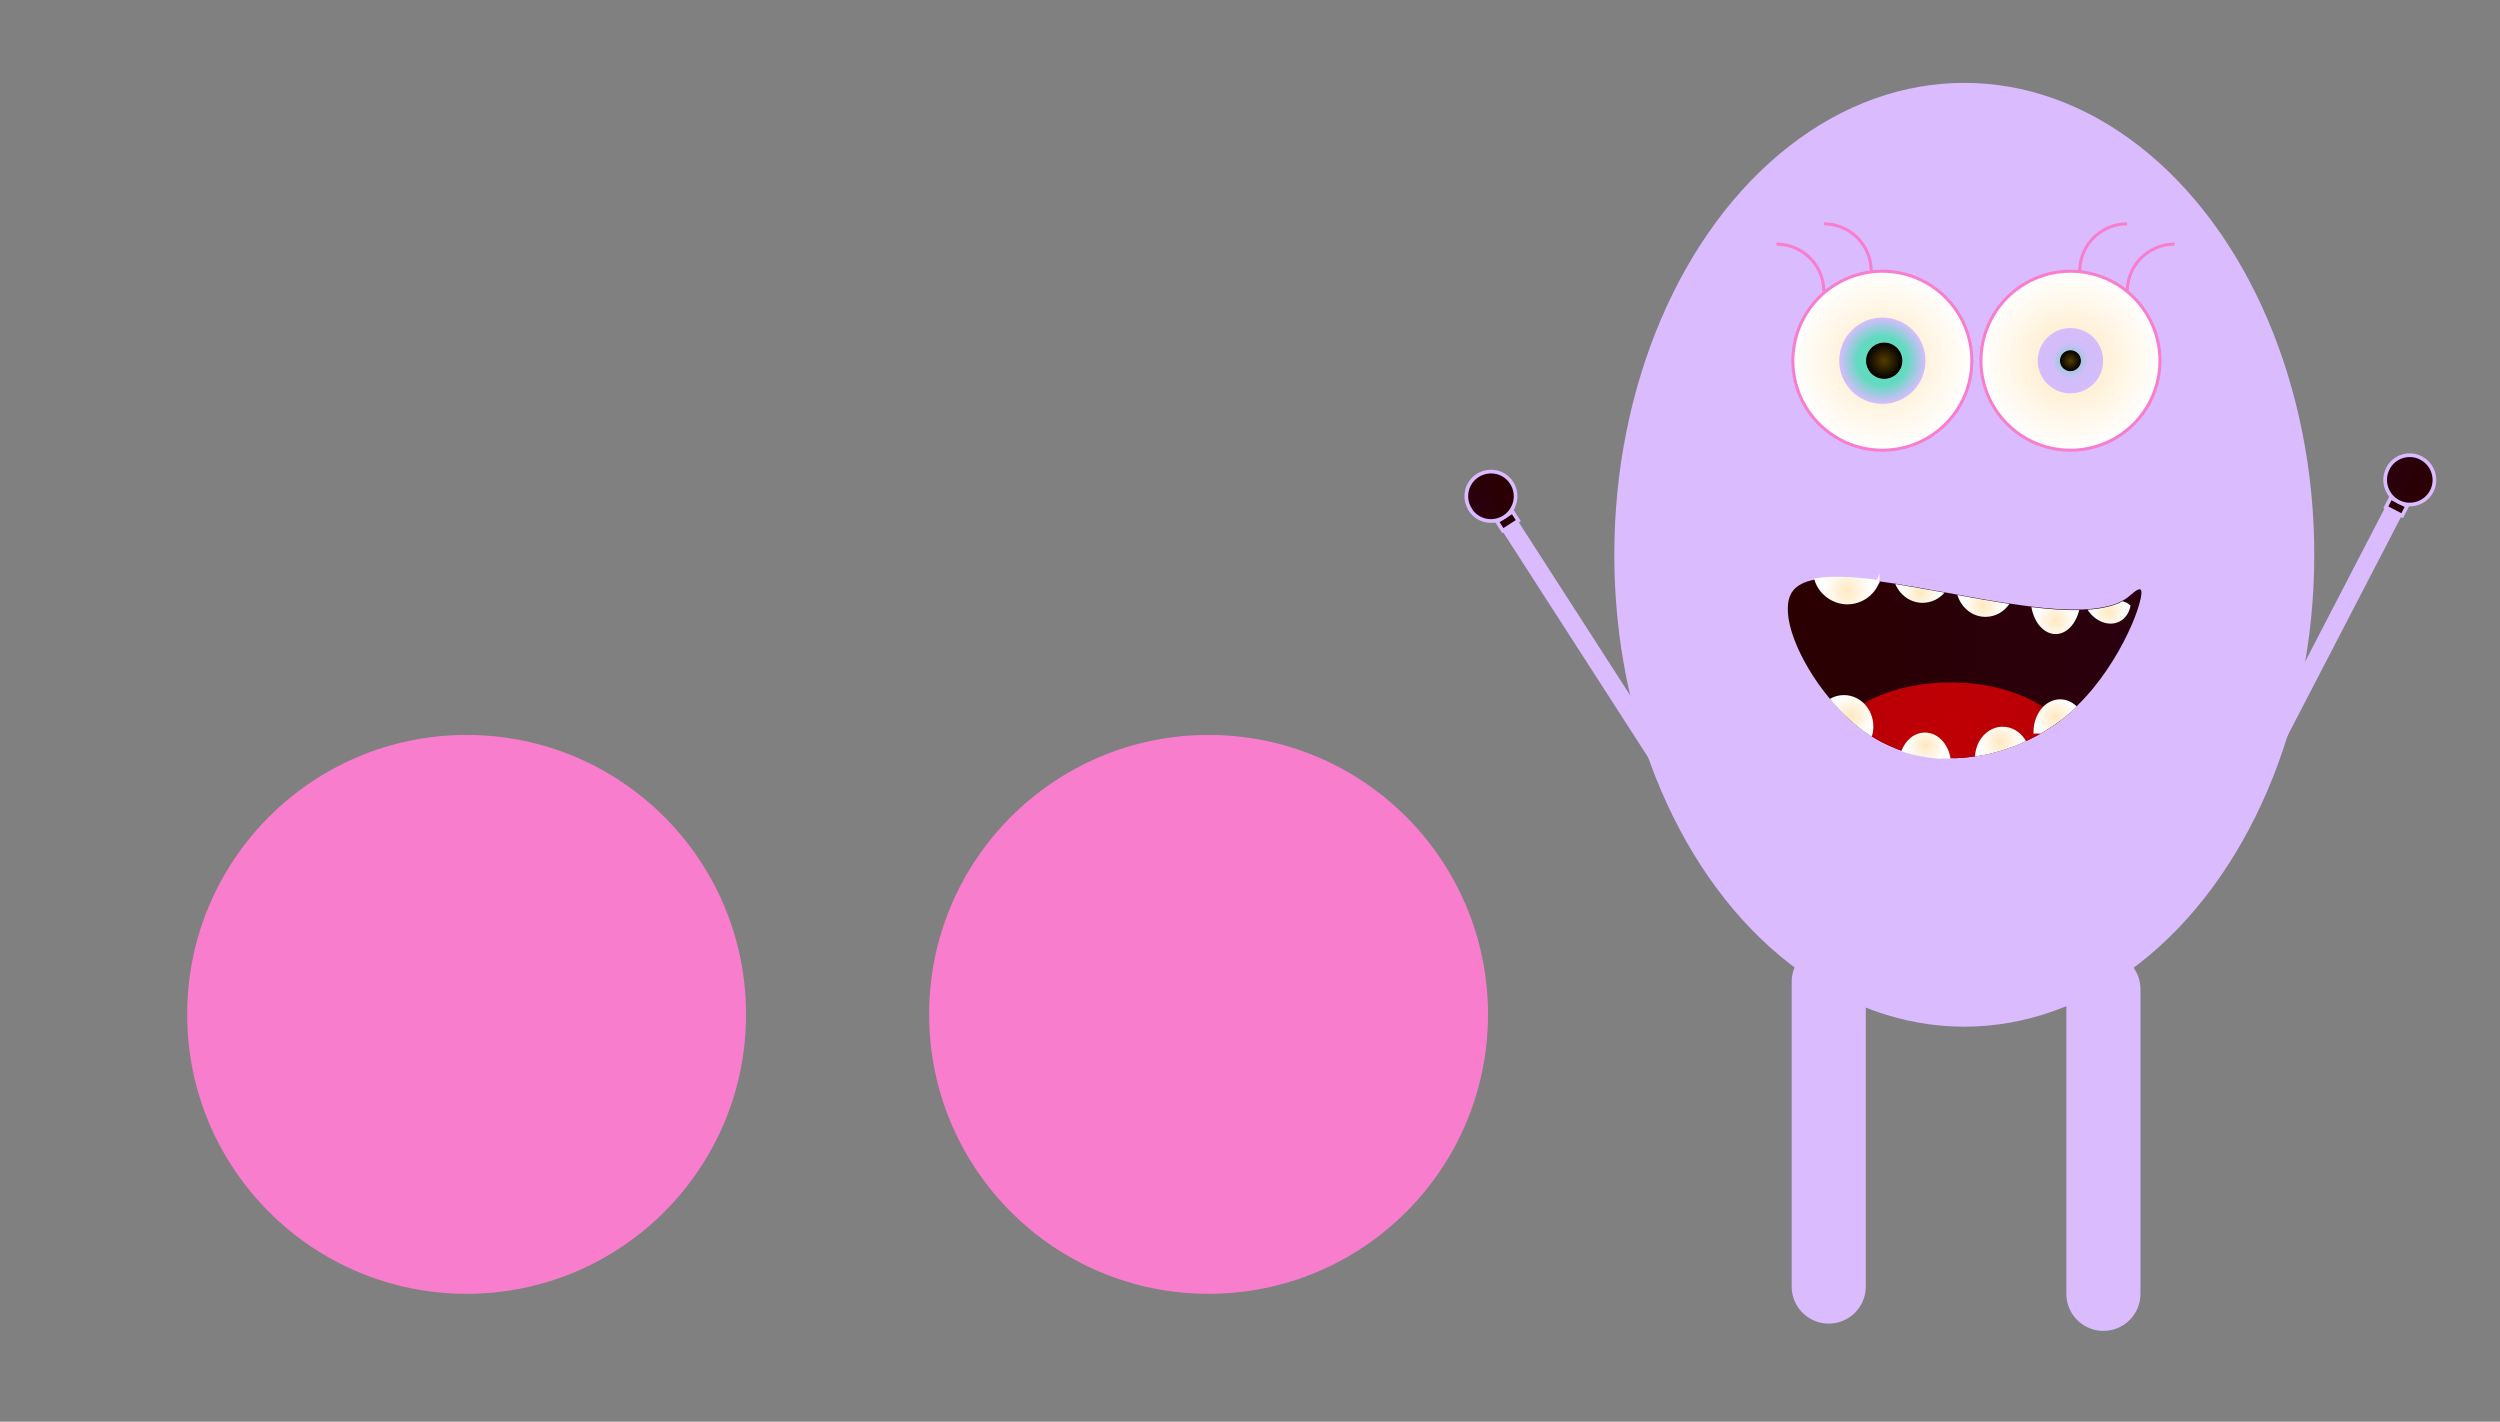 <?xml version="1.0" encoding="UTF-8"?>
<svg xmlns="http://www.w3.org/2000/svg" xmlns:xlink="http://www.w3.org/1999/xlink" viewBox="0 0 188.86 107.4">
  <rect x="0" y="0" width="188.86" height="107.4" fill="#808080" stroke="none"/>
  <defs>
    <style>
      .cls-1 {
        fill: url(#radial-gradient-2);
      }

      .cls-1, .cls-2, .cls-3, .cls-4, .cls-5, .cls-6, .cls-7, .cls-8, .cls-9, .cls-10 {
        stroke-miterlimit: 10;
      }

      .cls-1, .cls-2, .cls-4, .cls-5 {
        stroke-width: .23px;
      }

      .cls-1, .cls-2, .cls-5 {
        stroke: #f97dcd;
      }

      .cls-11 {
        fill: url(#radial-gradient-7);
      }

      .cls-12 {
        fill: url(#radial-gradient-6);
      }

      .cls-13 {
        fill: url(#radial-gradient-5);
      }

      .cls-14 {
        fill: url(#radial-gradient-4);
      }

      .cls-15 {
        fill: url(#radial-gradient-3);
      }

      .cls-2, .cls-3, .cls-6 {
        fill: none;
      }

      .cls-3 {
        stroke-width: 1.4px;
      }

      .cls-3, .cls-6 {
        stroke-linecap: round;
      }

      .cls-3, .cls-6, .cls-7, .cls-8, .cls-9, .cls-10 {
        stroke: #d9bbfe;
      }

      .cls-4 {
        fill: url(#radial-gradient-8);
        stroke: url(#radial-gradient-9);
      }

      .cls-16 {
        fill: url(#linear-gradient);
      }

      .cls-5 {
        fill: url(#radial-gradient);
      }

      .cls-17 {
        fill: url(#radial-gradient-16);
      }

      .cls-18 {
        fill: url(#radial-gradient-12);
      }

      .cls-19 {
        fill: url(#radial-gradient-14);
      }

      .cls-20 {
        fill: url(#radial-gradient-13);
      }

      .cls-21 {
        fill: url(#radial-gradient-10);
      }

      .cls-22 {
        fill: url(#radial-gradient-17);
      }

      .cls-23 {
        fill: url(#radial-gradient-11);
      }

      .cls-24 {
        fill: url(#radial-gradient-15);
      }

      .cls-25 {
        fill: #f97dcd;
      }

      .cls-26 {
        fill: #d9bbfe;
      }

      .cls-6 {
        stroke-width: 5.6px;
      }

      .cls-7 {
        fill: url(#linear-gradient-5);
      }

      .cls-7, .cls-8, .cls-9, .cls-10 {
        stroke-width: .28px;
      }

      .cls-8 {
        fill: url(#linear-gradient-3);
      }

      .cls-9 {
        fill: url(#linear-gradient-2);
      }

      .cls-10 {
        fill: url(#linear-gradient-4);
      }
    </style>
    <linearGradient id="linear-gradient" x1="135.07" y1="50.5" x2="161.77" y2="50.5" gradientUnits="userSpaceOnUse">
      <stop offset="0" stop-color="#553d00"/>
      <stop offset="0" stop-color="#fff"/>
      <stop offset="0" stop-color="#fff"/>
      <stop offset="0" stop-color="#2a0001"/>
      <stop offset="1" stop-color="#2a000f"/>
      <stop offset="1" stop-color="#000"/>
    </linearGradient>
    <radialGradient id="radial-gradient" cx="142.2" cy="27.25" fx="142.2" fy="27.25" r="6.76" gradientUnits="userSpaceOnUse">
      <stop offset="0" stop-color="#553d00"/>
      <stop offset="0" stop-color="#fff"/>
      <stop offset="0" stop-color="#fff"/>
      <stop offset="0" stop-color="#ffe8bf"/>
      <stop offset="1" stop-color="#fff"/>
    </radialGradient>
    <radialGradient id="radial-gradient-2" cx="156.41" fx="156.41" r="6.76" xlink:href="#radial-gradient"/>
    <radialGradient id="radial-gradient-3" cx="142.2" cy="27.25" fx="142.2" fy="27.25" r="3.26" gradientUnits="userSpaceOnUse">
      <stop offset=".57" stop-color="#62dabf"/>
      <stop offset="1" stop-color="#d6bcfc"/>
      <stop offset="1" stop-color="#d9bbfe"/>
    </radialGradient>
    <radialGradient id="radial-gradient-4" cx="156.41" cy="27.25" fx="156.41" fy="27.25" r="2.47" gradientUnits="userSpaceOnUse">
      <stop offset="0" stop-color="#62dabf"/>
      <stop offset=".53" stop-color="#d1bdfa"/>
      <stop offset="1" stop-color="#d6bcfc"/>
      <stop offset="1" stop-color="#d9bbfe"/>
    </radialGradient>
    <radialGradient id="radial-gradient-5" cx="142.34" cy="27.25" fx="142.34" fy="27.25" r="1.37" gradientUnits="userSpaceOnUse">
      <stop offset="0" stop-color="#553d00"/>
      <stop offset="1" stop-color="#000"/>
      <stop offset="1" stop-color="#d6bcfc"/>
      <stop offset="1" stop-color="#550015"/>
    </radialGradient>
    <radialGradient id="radial-gradient-6" cx="156.41" fx="156.41" r=".79" xlink:href="#radial-gradient-5"/>
    <radialGradient id="radial-gradient-7" cx="147.54" cy="54.45" fx="147.54" fy="54.45" r="9.78" gradientUnits="userSpaceOnUse">
      <stop offset="0" stop-color="#553d00"/>
      <stop offset="0" stop-color="#fff"/>
      <stop offset="0" stop-color="#fff"/>
      <stop offset="0" stop-color="#c20a0f"/>
      <stop offset="0" stop-color="#bf0005"/>
      <stop offset="0" stop-color="#bf0005"/>
      <stop offset=".64" stop-color="#ba0005"/>
      <stop offset="1" stop-color="#2a000f"/>
    </radialGradient>
    <radialGradient id="radial-gradient-8" cx="139.53" cy="44.61" fx="139.53" fy="44.61" r="1.78" xlink:href="#radial-gradient"/>
    <radialGradient id="radial-gradient-9" cx="139.54" cy="44.61" fx="139.54" fy="44.61" r="1.91" xlink:href="#radial-gradient"/>
    <radialGradient id="radial-gradient-10" cx="145.04" cy="44.83" fx="145.04" fy="44.83" r="1.41" xlink:href="#radial-gradient"/>
    <radialGradient id="radial-gradient-11" cx="149.83" cy="45.77" fx="149.83" fy="45.77" r="1.5" xlink:href="#radial-gradient"/>
    <radialGradient id="radial-gradient-12" cx="155.26" cy="46.88" fx="155.26" fy="46.88" r="1.47" xlink:href="#radial-gradient"/>
    <radialGradient id="radial-gradient-13" cx="155.25" cy="54.13" fx="155.25" fy="54.13" r="1.48" xlink:href="#radial-gradient"/>
    <radialGradient id="radial-gradient-14" cx="151.12" cy="56.04" fx="151.12" fy="56.04" r="1.58" xlink:href="#radial-gradient"/>
    <radialGradient id="radial-gradient-15" cx="145.49" cy="56.31" fx="145.49" fy="56.31" r="1.5" xlink:href="#radial-gradient"/>
    <radialGradient id="radial-gradient-16" cx="139.88" cy="54.08" fx="139.88" fy="54.08" r="1.61" xlink:href="#radial-gradient"/>
    <radialGradient id="radial-gradient-17" cx="159.32" cy="46.26" fx="159.32" fy="46.26" r="1.29" xlink:href="#radial-gradient"/>
    <linearGradient id="linear-gradient-2" x1="-3182.7" y1="1694.34" x2="-3181.31" y2="1694.34" gradientTransform="translate(-3068.11 1733.72) rotate(-180)" xlink:href="#linear-gradient"/>
    <linearGradient id="linear-gradient-3" x1="-3183.83" y1="1696.61" x2="-3180.11" y2="1696.61" gradientTransform="translate(-1644.2 3186.61) rotate(147.22)" xlink:href="#linear-gradient"/>
    <linearGradient id="linear-gradient-4" x1="-2716.53" y1="3475.44" x2="-2715.13" y2="3475.44" gradientTransform="translate(-3294.4 -2677.55) rotate(-90)" xlink:href="#linear-gradient"/>
    <linearGradient id="linear-gradient-5" x1="-2717.66" y1="3477.7" x2="-2713.93" y2="3477.7" gradientTransform="translate(-3829.8 1873.38) rotate(-152.59)" xlink:href="#linear-gradient"/>
  </defs>
  <g id="Layer_5" data-name="Layer 5">
    <g>
      <ellipse class="cls-26" cx="148.39" cy="41.91" rx="26.44" ry="35.65"/>
      <path class="cls-16" d="M156.89,53.38c-.18.18-.37.35-.56.51-.23.2-.46.39-.71.57-.1.07-.19.14-.29.21-.13.09-.27.18-.4.27l-.2.13c-.1.07-.21.13-.31.19-.09.05-.18.11-.27.16,0,0,0,0,0,0-.09.05-.18.1-.27.15-.09.05-.18.1-.27.14-.18.1-.37.19-.56.27-.17.08-.34.16-.52.23-.12.05-.24.1-.36.15-.04.02-.09.04-.14.05-.12.05-.25.09-.37.13-.08.03-.16.05-.24.08-.08.03-.16.05-.24.08-.08.03-.16.05-.24.07-.12.04-.24.07-.37.1-.12.03-.25.06-.37.09-.08.02-.16.04-.25.05-.13.03-.25.05-.38.07-.12.02-.25.04-.37.06h0s-.04,0-.07,0c-.09.01-.17.03-.26.04-.05,0-.1.01-.15.02-.09.01-.19.02-.28.03-.19.02-.38.03-.57.04-.07,0-.14,0-.21,0h-.05s-.1,0-.15,0c-.04,0-.07,0-.11,0-.11,0-.23,0-.34,0-.06,0-.13,0-.19,0-.07,0-.13,0-.19,0-.07,0-.15,0-.22-.01-.07,0-.15-.01-.22-.02-.07,0-.15-.01-.22-.02-.06,0-.12-.01-.17-.02-.09-.01-.18-.02-.27-.04-.11-.02-.22-.04-.33-.06-.04,0-.07-.01-.11-.02-.07-.01-.15-.03-.22-.04-.09-.02-.18-.04-.27-.06,0,0-.02,0-.03,0l-.14-.04c-.27-.07-.54-.15-.8-.24-.14-.05-.27-.1-.4-.15-.11-.04-.21-.08-.31-.13-.07-.03-.15-.06-.22-.1-.11-.05-.21-.1-.32-.15-.06-.03-.11-.06-.17-.08-.06-.03-.11-.06-.17-.09-.11-.06-.21-.12-.32-.18-.09-.05-.19-.11-.28-.17-.01,0-.02-.02-.04-.02-.33-.21-.66-.44-.98-.69-.33-.26-.65-.54-.97-.85-.42-.4-.83-.84-1.22-1.31-2.36-2.83-3.86-6.48-2.86-8.04.33-.52.96-.82,1.81-.97,1.19-.21,2.82-.12,4.68.13.42.06.86.12,1.3.19,1.19.19,2.45.42,3.72.65.32.06.65.12.98.18,1.32.24,2.64.48,3.92.67.56.09,1.12.16,1.66.23,1.3.16,2.53.25,3.62.23.22,0,.43-.01.64-.03,1.06-.07,1.96-.27,2.65-.64.19-.1.36-.22.51-.35.17-.14.69-.63.85-.49.43.38-1.38,5.48-4.82,8.8Z"/>
      <circle class="cls-5" cx="142.2" cy="27.25" r="6.76"/>
      <circle class="cls-1" cx="156.41" cy="27.25" r="6.76"/>
      <circle class="cls-15" cx="142.2" cy="27.25" r="3.26"/>
      <circle class="cls-14" cx="156.41" cy="27.25" r="2.47"/>
      <path class="cls-2" d="M160.7,22.02c0-1.98,1.6-3.58,3.58-3.58"/>
      <path class="cls-2" d="M157.11,20.49c0-1.98,1.6-3.58,3.58-3.58"/>
      <path class="cls-2" d="M137.78,22.02c0-1.98-1.6-3.58-3.58-3.58"/>
      <path class="cls-2" d="M141.36,20.49c0-1.98-1.6-3.58-3.58-3.58"/>
      <circle class="cls-13" cx="142.34" cy="27.25" r="1.37"/>
      <circle class="cls-12" cx="156.41" cy="27.25" r=".79"/>
      <path class="cls-11" d="M155.62,54.46c-.1.07-.19.14-.29.21-.13.09-.27.18-.4.27l-.2.13c-.1.07-.21.13-.31.19-.09.05-.18.11-.27.16,0,0,0,0,0,0-.09.05-.18.1-.27.15-.09.05-.18.1-.27.14-.18.1-.37.19-.56.27-.17.08-.34.16-.52.23-.12.05-.24.1-.36.15-.04.02-.09.04-.14.05-.12.05-.25.09-.37.13-.08.03-.16.05-.24.08-.08.03-.16.05-.24.08-.08.03-.16.05-.24.07-.12.04-.24.07-.37.1-.12.03-.25.06-.37.09-.08.02-.16.04-.25.05-.13.03-.25.05-.38.07-.12.02-.25.04-.37.06h0s-.04,0-.07,0c-.09.01-.17.03-.26.04-.05,0-.1.01-.15.02-.09.01-.19.02-.28.03-.19.02-.38.03-.57.04-.07,0-.14,0-.21,0h-.05s-.1,0-.15,0c-.04,0-.07,0-.11,0-.11,0-.23,0-.34,0-.06,0-.13,0-.19,0-.07,0-.13,0-.19,0-.07,0-.15,0-.22-.01-.07,0-.15-.01-.22-.02-.07,0-.15-.01-.22-.02-.06,0-.12-.01-.17-.02-.09-.01-.18-.02-.27-.04-.11-.02-.22-.04-.33-.06-.04,0-.07-.01-.11-.02-.07-.01-.15-.03-.22-.04-.09-.02-.18-.04-.27-.06,0,0-.02,0-.03,0l-.14-.04c-.27-.07-.54-.15-.8-.24-.14-.05-.27-.1-.4-.15-.11-.04-.21-.08-.31-.13-.07-.03-.15-.06-.22-.1-.11-.05-.21-.1-.32-.15-.06-.03-.11-.06-.17-.08-.06-.03-.11-.06-.17-.09-.11-.06-.21-.12-.32-.18-.09-.05-.19-.11-.28-.17-.01,0-.02-.02-.04-.02-.33-.21-.66-.44-.98-.69-.33-.26-.65-.54-.97-.85.39-.35.85-.68,1.36-.97,1.71-.97,4.01-1.57,6.54-1.57,2.75,0,5.22.7,6.96,1.83.5.32.93.67,1.3,1.06Z"/>
      <path class="cls-4" d="M141.87,43.93c-.35.94-1.26,1.61-2.32,1.61s-2.05-.73-2.36-1.74c1.19-.21,2.82-.12,4.68.13Z"/>
      <path class="cls-21" d="M146.9,44.77c-.41.47-1,.77-1.66.77-.92,0-1.71-.58-2.06-1.42,1.19.19,2.45.42,3.72.65Z"/>
      <path class="cls-23" d="M151.79,45.63c-.4.59-1.06.97-1.8.97-.99,0-1.83-.69-2.12-1.65,1.32.24,2.64.48,3.92.67Z"/>
      <path class="cls-18" d="M157.07,46.09c-.26,1.06-.96,1.81-1.78,1.81-.89,0-1.63-.87-1.83-2.04,1.3.16,2.53.25,3.62.23Z"/>
      <path class="cls-20" d="M156.89,53.38c-.18.18-.37.35-.56.51-.23.2-.46.39-.71.57-.1.07-.19.14-.29.21-.13.09-.27.18-.4.27l-.2.13c-.1.07-.21.13-.31.19-.09.05-.18.11-.27.16,0,0,0,0,0,0-.18,0-.35,0-.53,0,0-.04,0-.09,0-.13,0-.75.28-1.43.71-1.88.35-.36.81-.58,1.3-.58s.93.21,1.28.56Z"/>
      <path class="cls-19" d="M153.05,55.99c-.17.08-.34.16-.52.23-.12.05-.24.1-.36.15-.04.02-.09.04-.14.05-.12.05-.25.09-.37.13-.08.03-.16.05-.24.08-.08.03-.16.05-.24.08-.08.03-.16.05-.24.07-.12.04-.24.07-.37.1-.12.03-.25.06-.37.09-.08.02-.16.04-.25.05-.13.03-.25.05-.38.07-.12.02-.25.04-.37.06h0c.06-1.25.97-2.25,2.09-2.25.74,0,1.38.43,1.76,1.08Z"/>
      <path class="cls-24" d="M147.35,57.32c-.11,0-.23,0-.34,0-.06,0-.13,0-.19,0-.07,0-.13,0-.19,0-.07,0-.15,0-.22-.01-.07,0-.15-.01-.22-.02-.07,0-.15-.01-.22-.02-.06,0-.12-.01-.17-.02-.09-.01-.18-.02-.27-.04-.11-.02-.22-.04-.33-.06-.04,0-.07-.01-.11-.02-.07-.01-.15-.03-.22-.04-.09-.02-.18-.04-.27-.06,0,0-.02,0-.03,0l-.14-.04c-.27-.07-.54-.15-.8-.24.31-.83.99-1.41,1.79-1.41.97,0,1.78.87,1.94,2.01Z"/>
      <path class="cls-17" d="M141.52,54.89c0,.27-.04.52-.12.76-.33-.21-.66-.44-.98-.69-.33-.26-.65-.54-.97-.85-.42-.4-.83-.84-1.22-1.31.32-.19.68-.29,1.07-.29.58,0,1.11.24,1.51.63.43.43.71,1.05.71,1.74Z"/>
      <path class="cls-22" d="M160.95,45.74c-.09.53-.37.97-.83,1.21-.8.41-1.83.01-2.42-.89,1.06-.07,1.96-.27,2.65-.64.1.03.21.07.33.12.09.07.18.13.27.21Z"/>
      <line class="cls-6" x1="138.15" y1="74.18" x2="138.15" y2="97.19"/>
      <line class="cls-6" x1="158.9" y1="74.73" x2="158.9" y2="97.74"/>
      <g>
        <line class="cls-3" x1="130.64" y1="65.45" x2="113.24" y2="38.43"/>
        <rect class="cls-9" x="113.2" y="38.97" width="1.39" height=".81" transform="translate(-3.18 67.93) rotate(-32.78)"/>
        <path class="cls-8" d="M111.07,38.49c-.56-.86-.31-2.02.56-2.57s2.02-.31,2.57.56.31,2.02-.56,2.58-2.02.31-2.58-.56Z"/>
      </g>
      <g>
        <line class="cls-3" x1="166.74" y1="65.77" x2="181.53" y2="37.25"/>
        <rect class="cls-10" x="180.63" y="37.58" width=".81" height="1.39" transform="translate(63.72 181.37) rotate(-62.59)"/>
        <path class="cls-7" d="M180.39,35.39c.47-.91,1.6-1.27,2.51-.79s1.27,1.6.8,2.51-1.6,1.27-2.51.8-1.27-1.6-.8-2.51Z"/>
      </g>
    </g>
  </g>
  <g id="Layer_9" data-name="Layer 9">
    <circle class="cls-25" cx="35.25" cy="76.63" r="21.11"/>
    <circle class="cls-25" cx="91.3" cy="76.63" r="21.11"/>
  </g>
</svg>